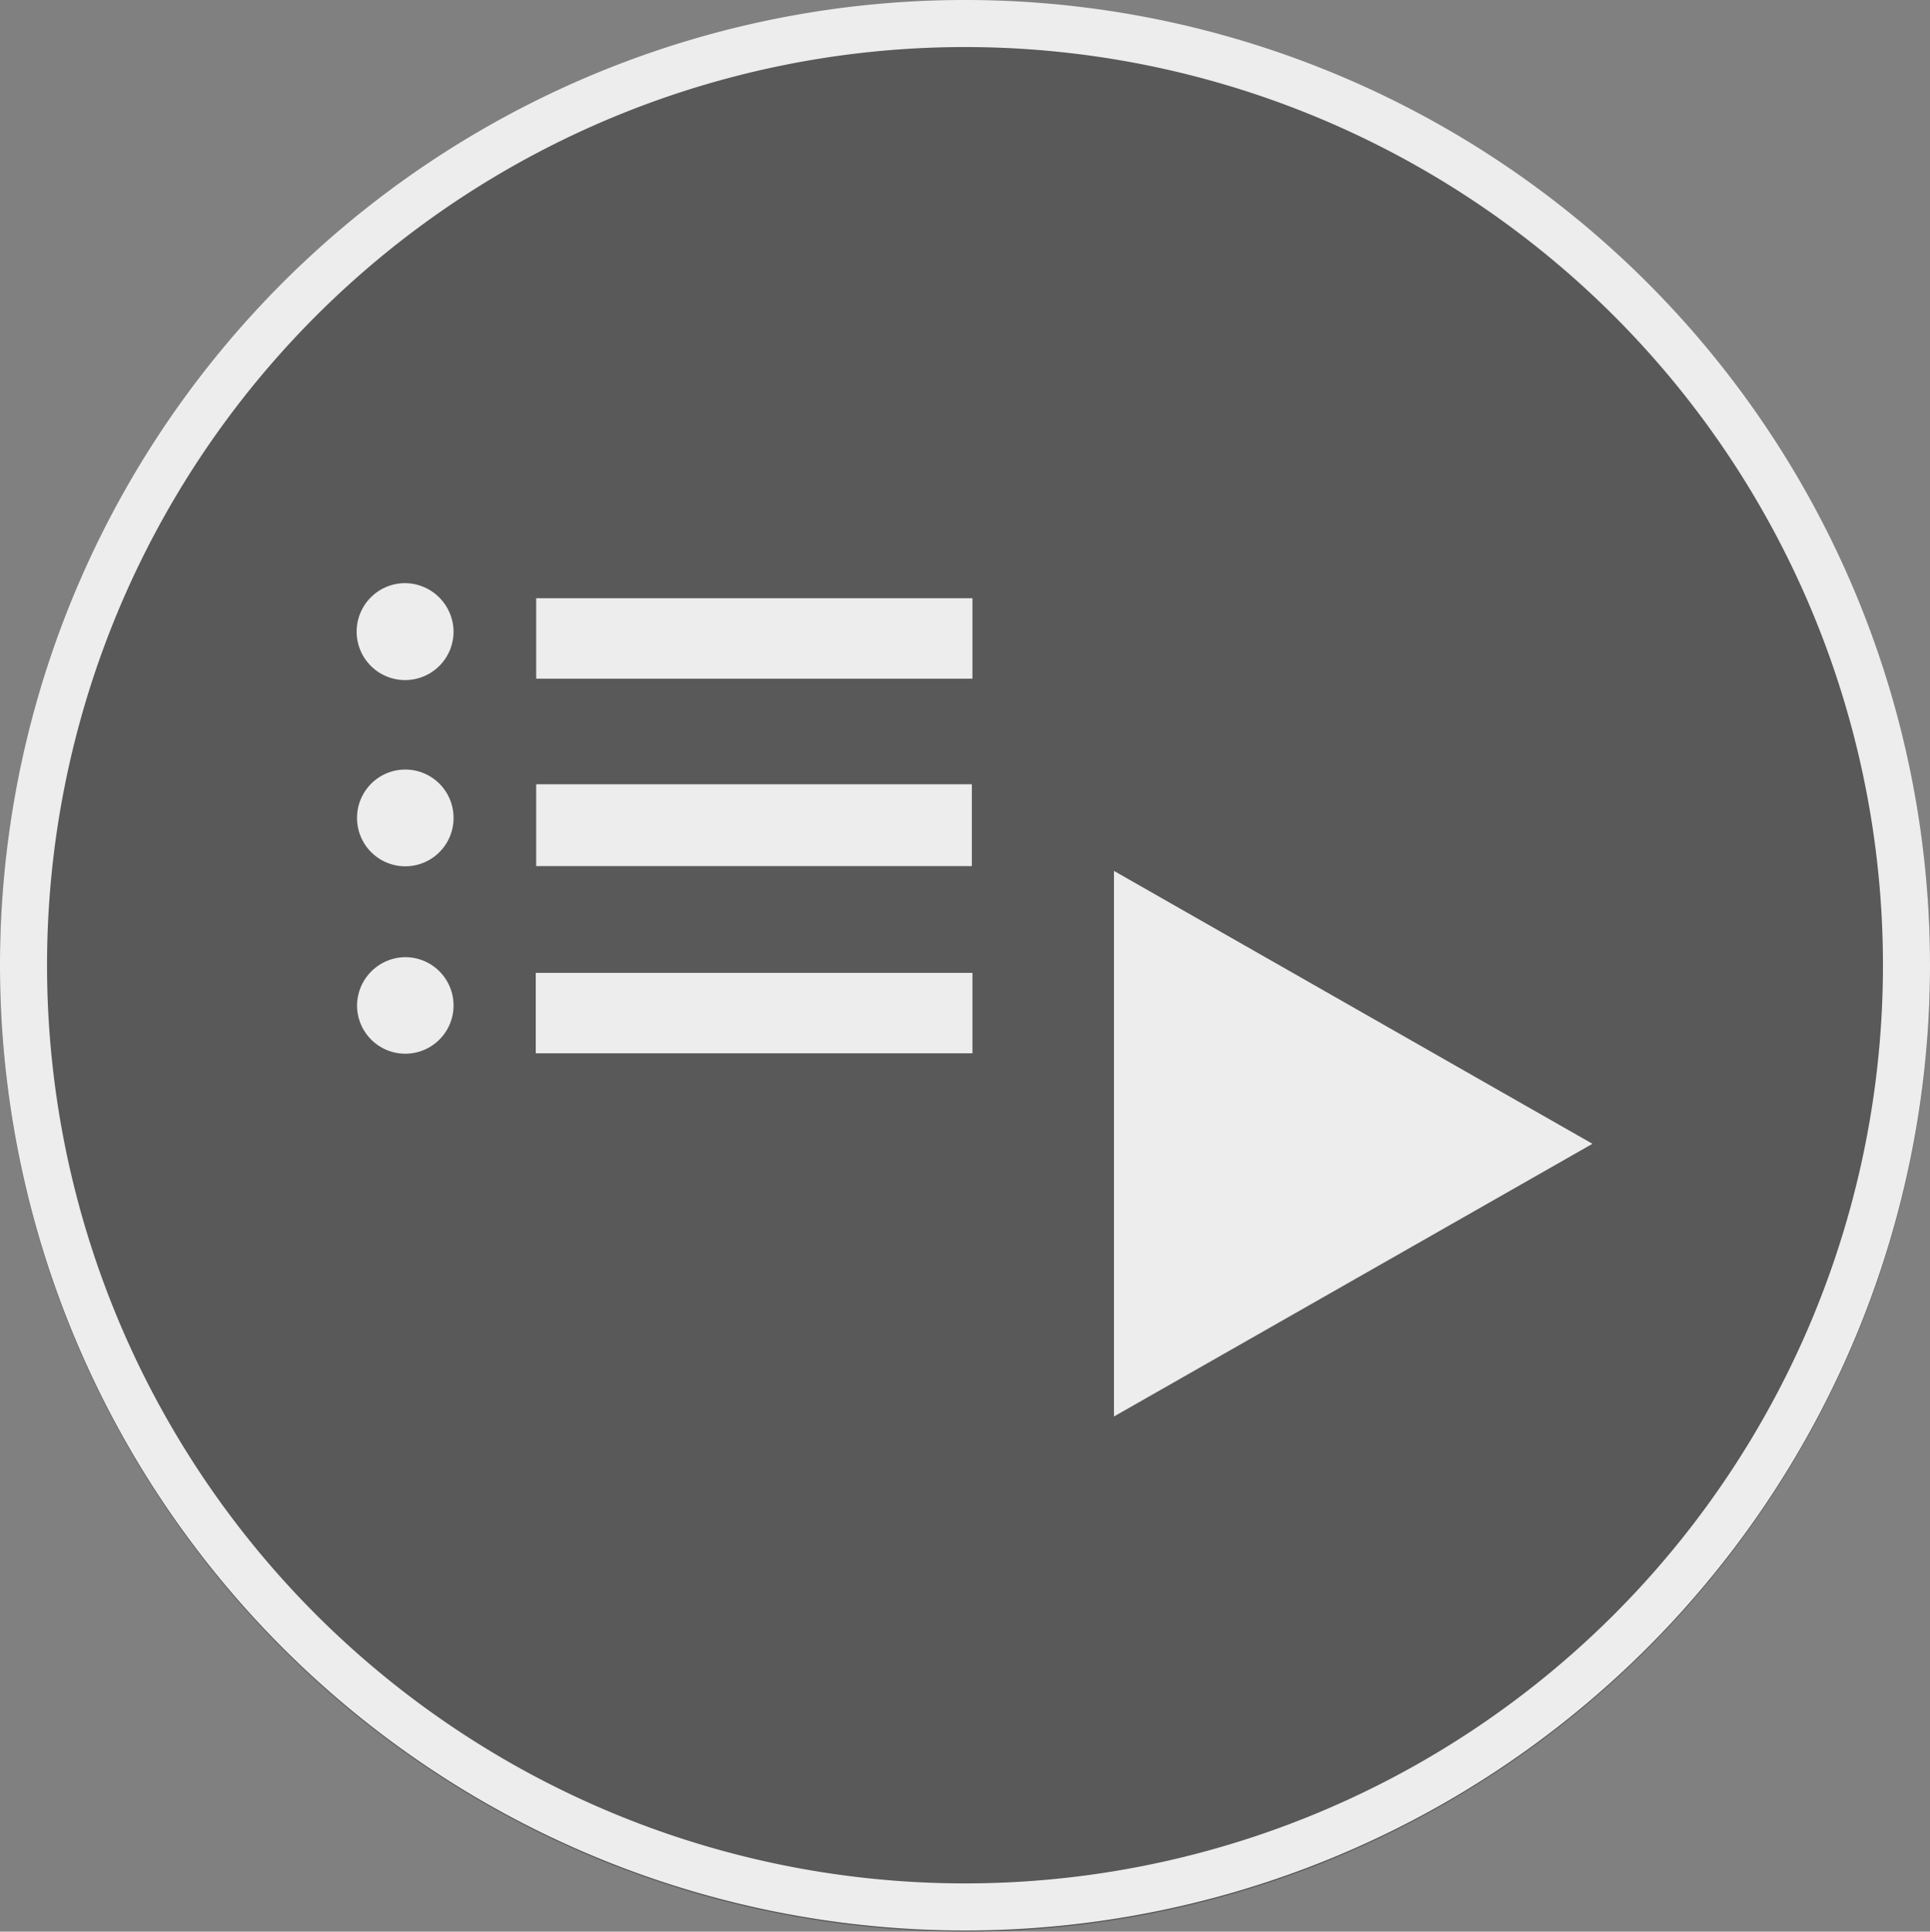 <svg xmlns="http://www.w3.org/2000/svg" viewBox="0 0 96 96.06"><rect x="0" y="0" width="96" height="96.06" fill="#808080" stroke="none"/><defs><style>.cls-1{fill:#333;fill-opacity:0.5;}.cls-2{fill:#ededed;}</style></defs><title>アセット 913</title><g id="レイヤー_2" data-name="レイヤー 2"><g id="メインメニュー"><g id="main_録画番組_アクティブB"><circle class="cls-1" cx="48" cy="48.06" r="48"/><path class="cls-2" d="M48,0A48,48,0,1,0,96,48,48,48,0,0,0,48,0Zm0,93.66A45.66,45.66,0,1,1,93.66,48,45.66,45.66,0,0,1,48,93.66Z"/><path class="cls-2" d="M26.65,52.38H48.37v-4H26.65Z"/><path class="cls-2" d="M26.67,39v4.07H48.34V39Z"/><path class="cls-2" d="M20.2,38.27a2.4,2.4,0,0,0-2.44,2.41,2.4,2.4,0,1,0,4.8,0A2.4,2.4,0,0,0,20.2,38.27Z"/><path class="cls-2" d="M20.16,29a2.41,2.41,0,1,0,2.4,2.39A2.43,2.43,0,0,0,20.16,29Z"/><path class="cls-2" d="M26.67,33.75h21.7v-4H26.67Z"/><path class="cls-2" d="M20.15,47.6A2.42,2.42,0,0,0,17.76,50a2.4,2.4,0,1,0,2.39-2.4Z"/><path class="cls-2" d="M55.41,70.44l23.8-13.56L55.41,43.31Z"/></g></g></g></svg>